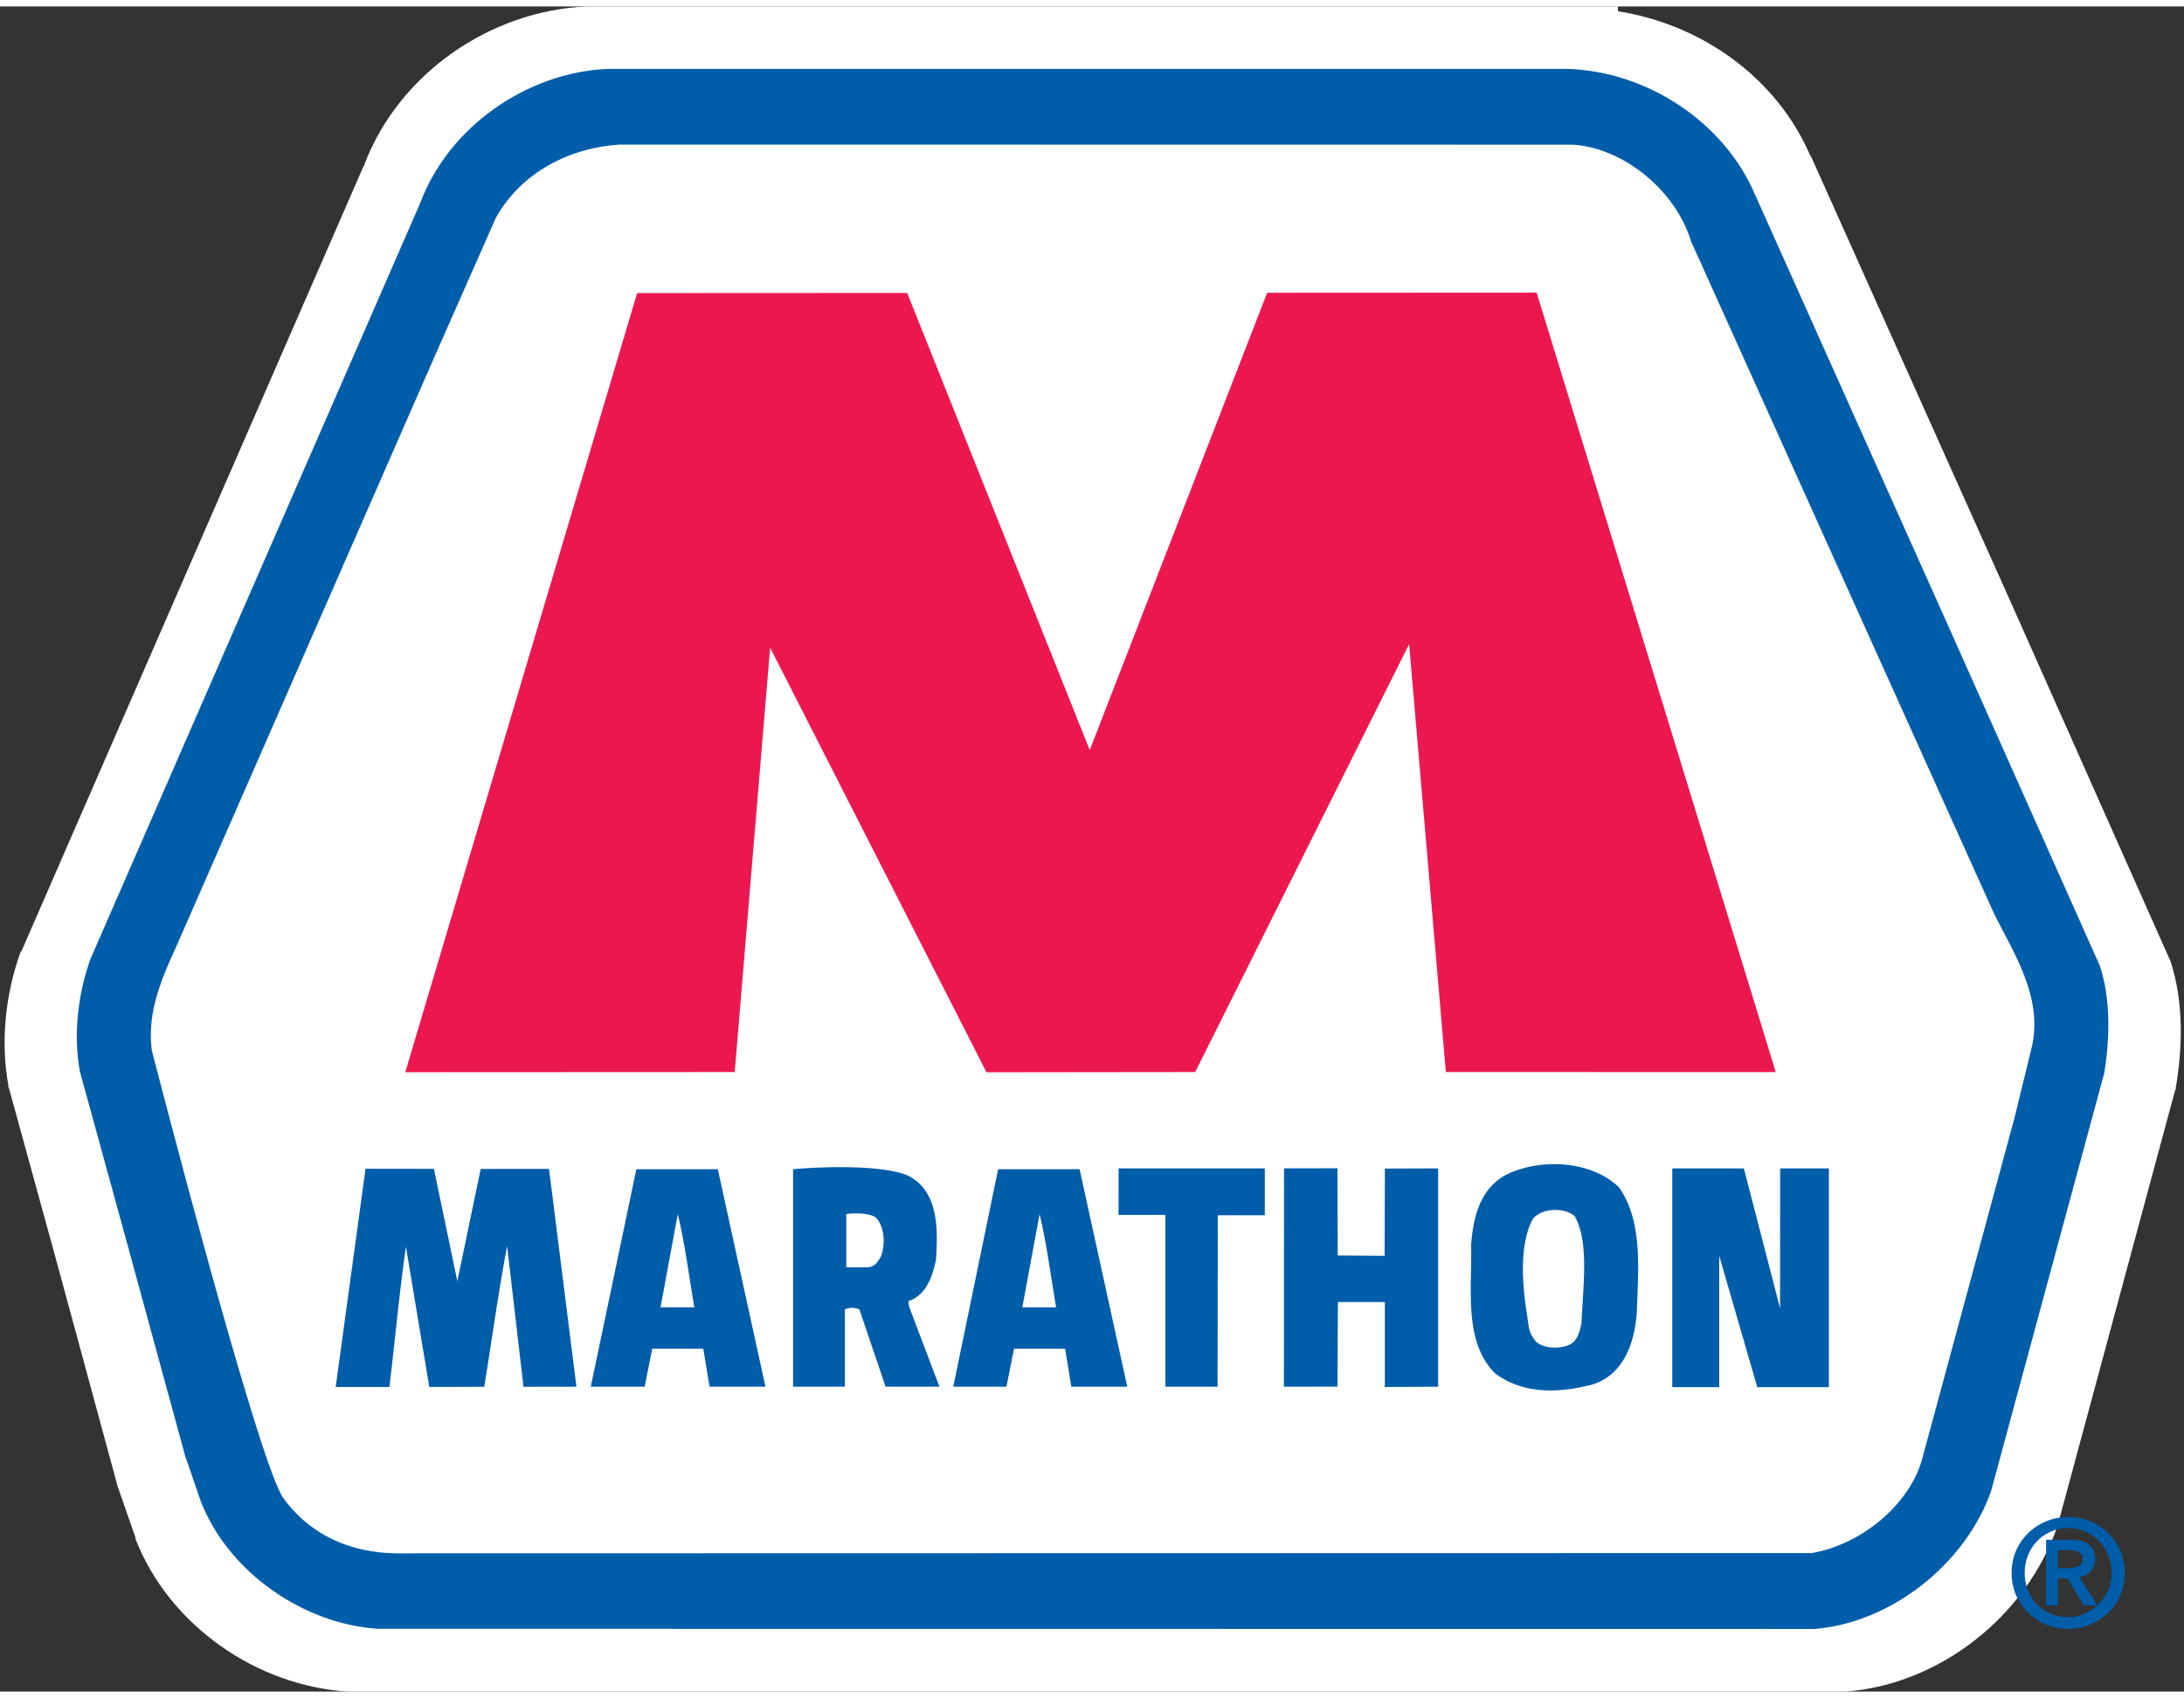<svg height="1944" viewBox="-.015 .36 98.847 76.28" width="2500" xmlns="http://www.w3.org/2000/svg"><rect x="-.015" y=".36" width="98.847" height="76.28" fill="#333333" stroke="none"/><path d="m26.556.36c-4.372.187-8.521 3.025-10.093 7.187v.031c-.005.014-.027.018-.032.031l-15.468 35.501-.032.032-.03.062c-.638 1.796-.916 3.921-.533 6.03v.063l.031.062 2.156 7.844 2.782 10.25.03.031v.032l.75 2.156v.062c1.543 3.937 5.496 6.645 9.595 6.906h67.812c4.246-.32 8.146-3.397 9.563-7.437v-.031l.03-.063 5.313-19.687.032-.063v-.062c.303-1.794.37-3.873-.25-5.75l-.032-.063-.03-.062-7.157-16.094-9.031-20.156c-.006-.013-.026-.018-.032-.031-1.535-3.588-4.969-5.975-8.718-6.563v-.218h-46.655z" fill="#fff"/><path d="m70.928 3.187c3.566.108 7.084 2.372 8.501 5.718l8.702 19.426 6.896 15.466c.486 1.469.457 3.287.194 4.853l-5.121 18.919c-1.162 3.31-4.56 5.977-8.004 6.238l-64.993-.007c-3.369-.212-6.767-2.545-8.026-5.758l-.713-2.075-2.686-9.837-2.078-7.564c-.316-1.737-.065-3.554.478-5.084l14.92-34.209c1.28-3.457 4.841-5.93 8.484-6.086h43.447" fill="#005daa"/><path d="m71.214 6.619c2.343.18 4.632 2.135 5.305 4.368l13.7 30.403c.837 1.722 2.277 3.801 1.713 6.121l-.766 3.139-4.134 15.277c-.534 2.254-2.851 4.072-5.046 4.443l-64.105.013c-2.04-.038-3.877-.816-5.112-2.558-1.238-2.03-5.916-20.222-5.916-20.222-.224-1.776.489-3.33 1.164-4.81l11.566-26.423 2.838-6.429c1.168-2.1 3.385-3.194 5.622-3.329l43.171.006" fill="#fff"/><path d="m49.307 34.022 8.029-20.701 12.197-.006 10.823 35.283-14.932-.002-1.662-19.372-9.683 19.372-9.446.01-9.792-19.22-1.603 19.21-14.909.007 10.493-35.268 12.222-.006 8.263 20.694" fill="#ed174f"/><path d="m20.684 58.064 1.058-5.083 3.092.002 1.24 9.858-2.396.004-.742-6.375c-.393 2.093-.694 4.267-1.034 6.375l-2.488.007-1.057-6.352c-.299 2.094-.496 4.245-.746 6.352l-2.433.003 1.351-9.88 3.094.004zm8.102-5.068-2.063 9.844h2.438l.344-1.719h2.312l.281 1.719h2.532l-2.157-9.844zm1.875 2.031c.327 1.34.505 2.813.75 4.219h-1.531zm7.281-2.125c-1.116.002-2.062.094-2.062.094v9.844h2.343v-3.5a.804.804 0 0 1 .657 0l1.187 3.5h2.438l-1.375-3.625-.032-.25c.815-.257 1.098-1.149 1.25-1.875.084-1.332.145-3.1-1.28-3.813-.73-.302-2.01-.377-3.126-.375zm.875 2.094c.291.009.634.057.813.188.412.456.425 1.228.218 1.78-.142.198-.203.416-.562.47h-1v-2.407s.24-.04.531-.03zm31.156-2.219c-.706.047-1.378.229-1.937.532-1.104.68-1.373 1.91-1.469 3.093.054 2-.362 4.393 1.094 5.844 1.285.938 2.851.893 4.375.5 1.459-.434 1.949-1.957 2.031-3.312.064-1.897.278-4.092-.812-5.625-.847-.808-2.105-1.11-3.282-1.032zm.313 2.063c.352-.016.73.065.969.281.673 1.179.363 3.248.312 4.813-.077.383-.164.798-.531 1-.445.2-1.134.2-1.531-.125-.37-.492-.305-.608-.407-1.22-.205-1.267-.382-3.207.282-4.374.22-.231.554-.36.906-.375zm-13.056.24h-2.128l-.011 7.761-2.36-.002-.001-7.774h-2.121l.003-2.107h6.618zm3.302 1.82 2.12.016.012-3.95 2.41-.009v9.884l-2.41.014v-3.848l-2.127.001-.016 3.83-2.427.002.007-9.884 2.417-.003.013 3.945m20.019 2.393.004-6.334h2.205v9.903h-3.24l-1.722-5.944v5.944h-2.126v-9.903h3.24l1.64 6.334m-35.391-6.295-2.03 9.844h2.406l.344-1.719h2.312l.281 1.719h2.532l-2.157-9.844zm1.876 2.031c.325 1.34.504 2.813.75 4.219h-1.531zm46.555 13.712c-1.39 0-2.562 1.078-2.562 2.53 0 1.465 1.173 2.532 2.562 2.532 1.38 0 2.563-1.067 2.563-2.531 0-1.453-1.183-2.531-2.563-2.531zm0 .5c1.096 0 1.969.88 1.969 2.03 0 .624-.262 1.107-.656 1.47-.346.318-.8.53-1.313.53-1.106 0-1.968-.829-1.968-2 0-1.15.862-2.03 1.968-2.03zm1.313 3.5-.031-.063-.782-1.219a.949.949 0 0 0 .47-.219.787.787 0 0 0 .25-.593c0-.292-.101-.513-.282-.657-.181-.143-.437-.218-.781-.218h-1.158v2.968h.531v-1.218h.438l.719 1.187.03.031h.595zm-1.782-2.5h.563c.147 0 .27.039.375.093s.187.118.187.281c0 .207-.074.29-.187.344a1.147 1.147 0 0 1 -.469.094h-.469v-.813z" fill="#005daa"/></svg>